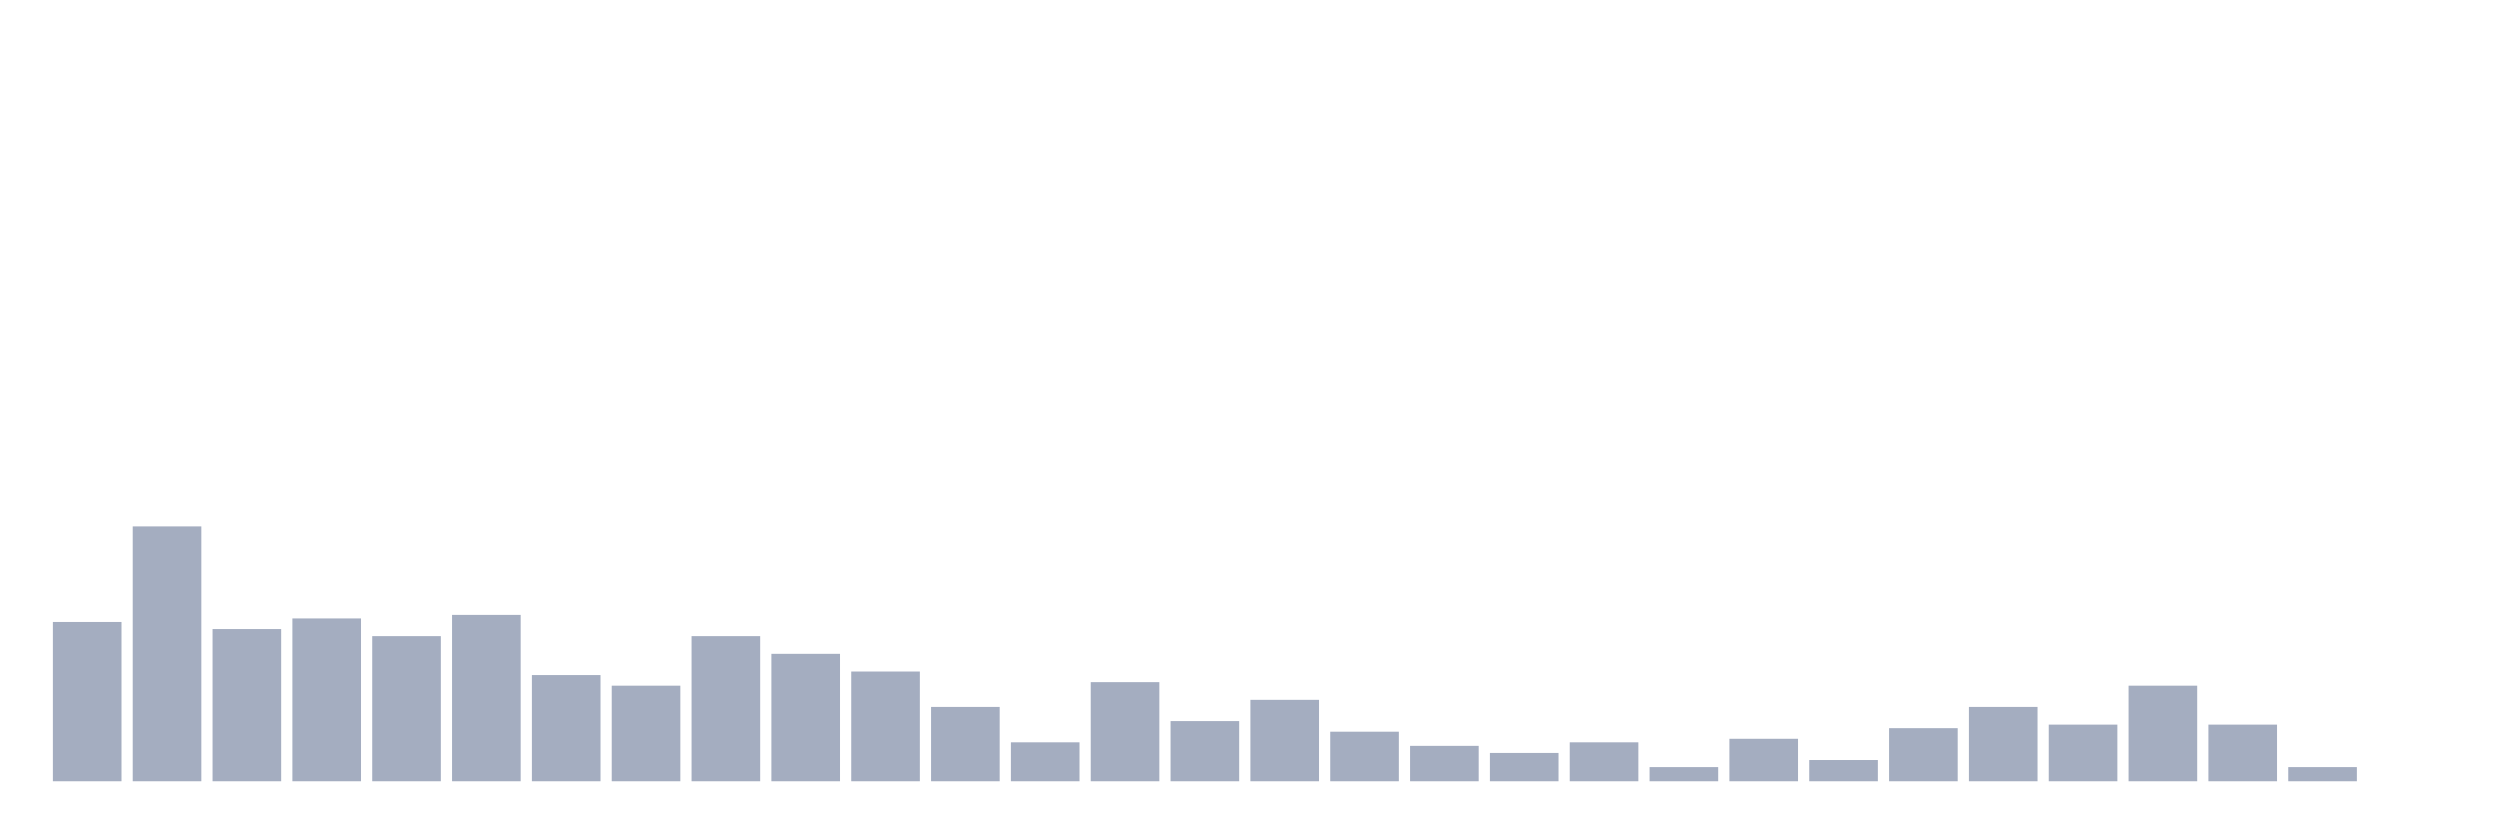 <svg xmlns="http://www.w3.org/2000/svg" viewBox="0 0 480 160"><g transform="translate(10,10)"><rect class="bar" x="0.153" width="13.175" y="109.417" height="30.583" fill="rgb(164,173,192)"></rect><rect class="bar" x="15.482" width="13.175" y="91.068" height="48.932" fill="rgb(164,173,192)"></rect><rect class="bar" x="30.81" width="13.175" y="110.777" height="29.223" fill="rgb(164,173,192)"></rect><rect class="bar" x="46.138" width="13.175" y="108.738" height="31.262" fill="rgb(164,173,192)"></rect><rect class="bar" x="61.466" width="13.175" y="112.136" height="27.864" fill="rgb(164,173,192)"></rect><rect class="bar" x="76.794" width="13.175" y="108.058" height="31.942" fill="rgb(164,173,192)"></rect><rect class="bar" x="92.123" width="13.175" y="119.612" height="20.388" fill="rgb(164,173,192)"></rect><rect class="bar" x="107.451" width="13.175" y="121.65" height="18.35" fill="rgb(164,173,192)"></rect><rect class="bar" x="122.779" width="13.175" y="112.136" height="27.864" fill="rgb(164,173,192)"></rect><rect class="bar" x="138.107" width="13.175" y="115.534" height="24.466" fill="rgb(164,173,192)"></rect><rect class="bar" x="153.436" width="13.175" y="118.932" height="21.068" fill="rgb(164,173,192)"></rect><rect class="bar" x="168.764" width="13.175" y="125.728" height="14.272" fill="rgb(164,173,192)"></rect><rect class="bar" x="184.092" width="13.175" y="132.524" height="7.476" fill="rgb(164,173,192)"></rect><rect class="bar" x="199.42" width="13.175" y="120.971" height="19.029" fill="rgb(164,173,192)"></rect><rect class="bar" x="214.748" width="13.175" y="128.447" height="11.553" fill="rgb(164,173,192)"></rect><rect class="bar" x="230.077" width="13.175" y="124.369" height="15.631" fill="rgb(164,173,192)"></rect><rect class="bar" x="245.405" width="13.175" y="130.485" height="9.515" fill="rgb(164,173,192)"></rect><rect class="bar" x="260.733" width="13.175" y="133.204" height="6.796" fill="rgb(164,173,192)"></rect><rect class="bar" x="276.061" width="13.175" y="134.563" height="5.437" fill="rgb(164,173,192)"></rect><rect class="bar" x="291.39" width="13.175" y="132.524" height="7.476" fill="rgb(164,173,192)"></rect><rect class="bar" x="306.718" width="13.175" y="137.282" height="2.718" fill="rgb(164,173,192)"></rect><rect class="bar" x="322.046" width="13.175" y="131.845" height="8.155" fill="rgb(164,173,192)"></rect><rect class="bar" x="337.374" width="13.175" y="135.922" height="4.078" fill="rgb(164,173,192)"></rect><rect class="bar" x="352.702" width="13.175" y="129.806" height="10.194" fill="rgb(164,173,192)"></rect><rect class="bar" x="368.031" width="13.175" y="125.728" height="14.272" fill="rgb(164,173,192)"></rect><rect class="bar" x="383.359" width="13.175" y="129.126" height="10.874" fill="rgb(164,173,192)"></rect><rect class="bar" x="398.687" width="13.175" y="121.65" height="18.35" fill="rgb(164,173,192)"></rect><rect class="bar" x="414.015" width="13.175" y="129.126" height="10.874" fill="rgb(164,173,192)"></rect><rect class="bar" x="429.344" width="13.175" y="137.282" height="2.718" fill="rgb(164,173,192)"></rect><rect class="bar" x="444.672" width="13.175" y="140" height="0" fill="rgb(164,173,192)"></rect></g></svg>